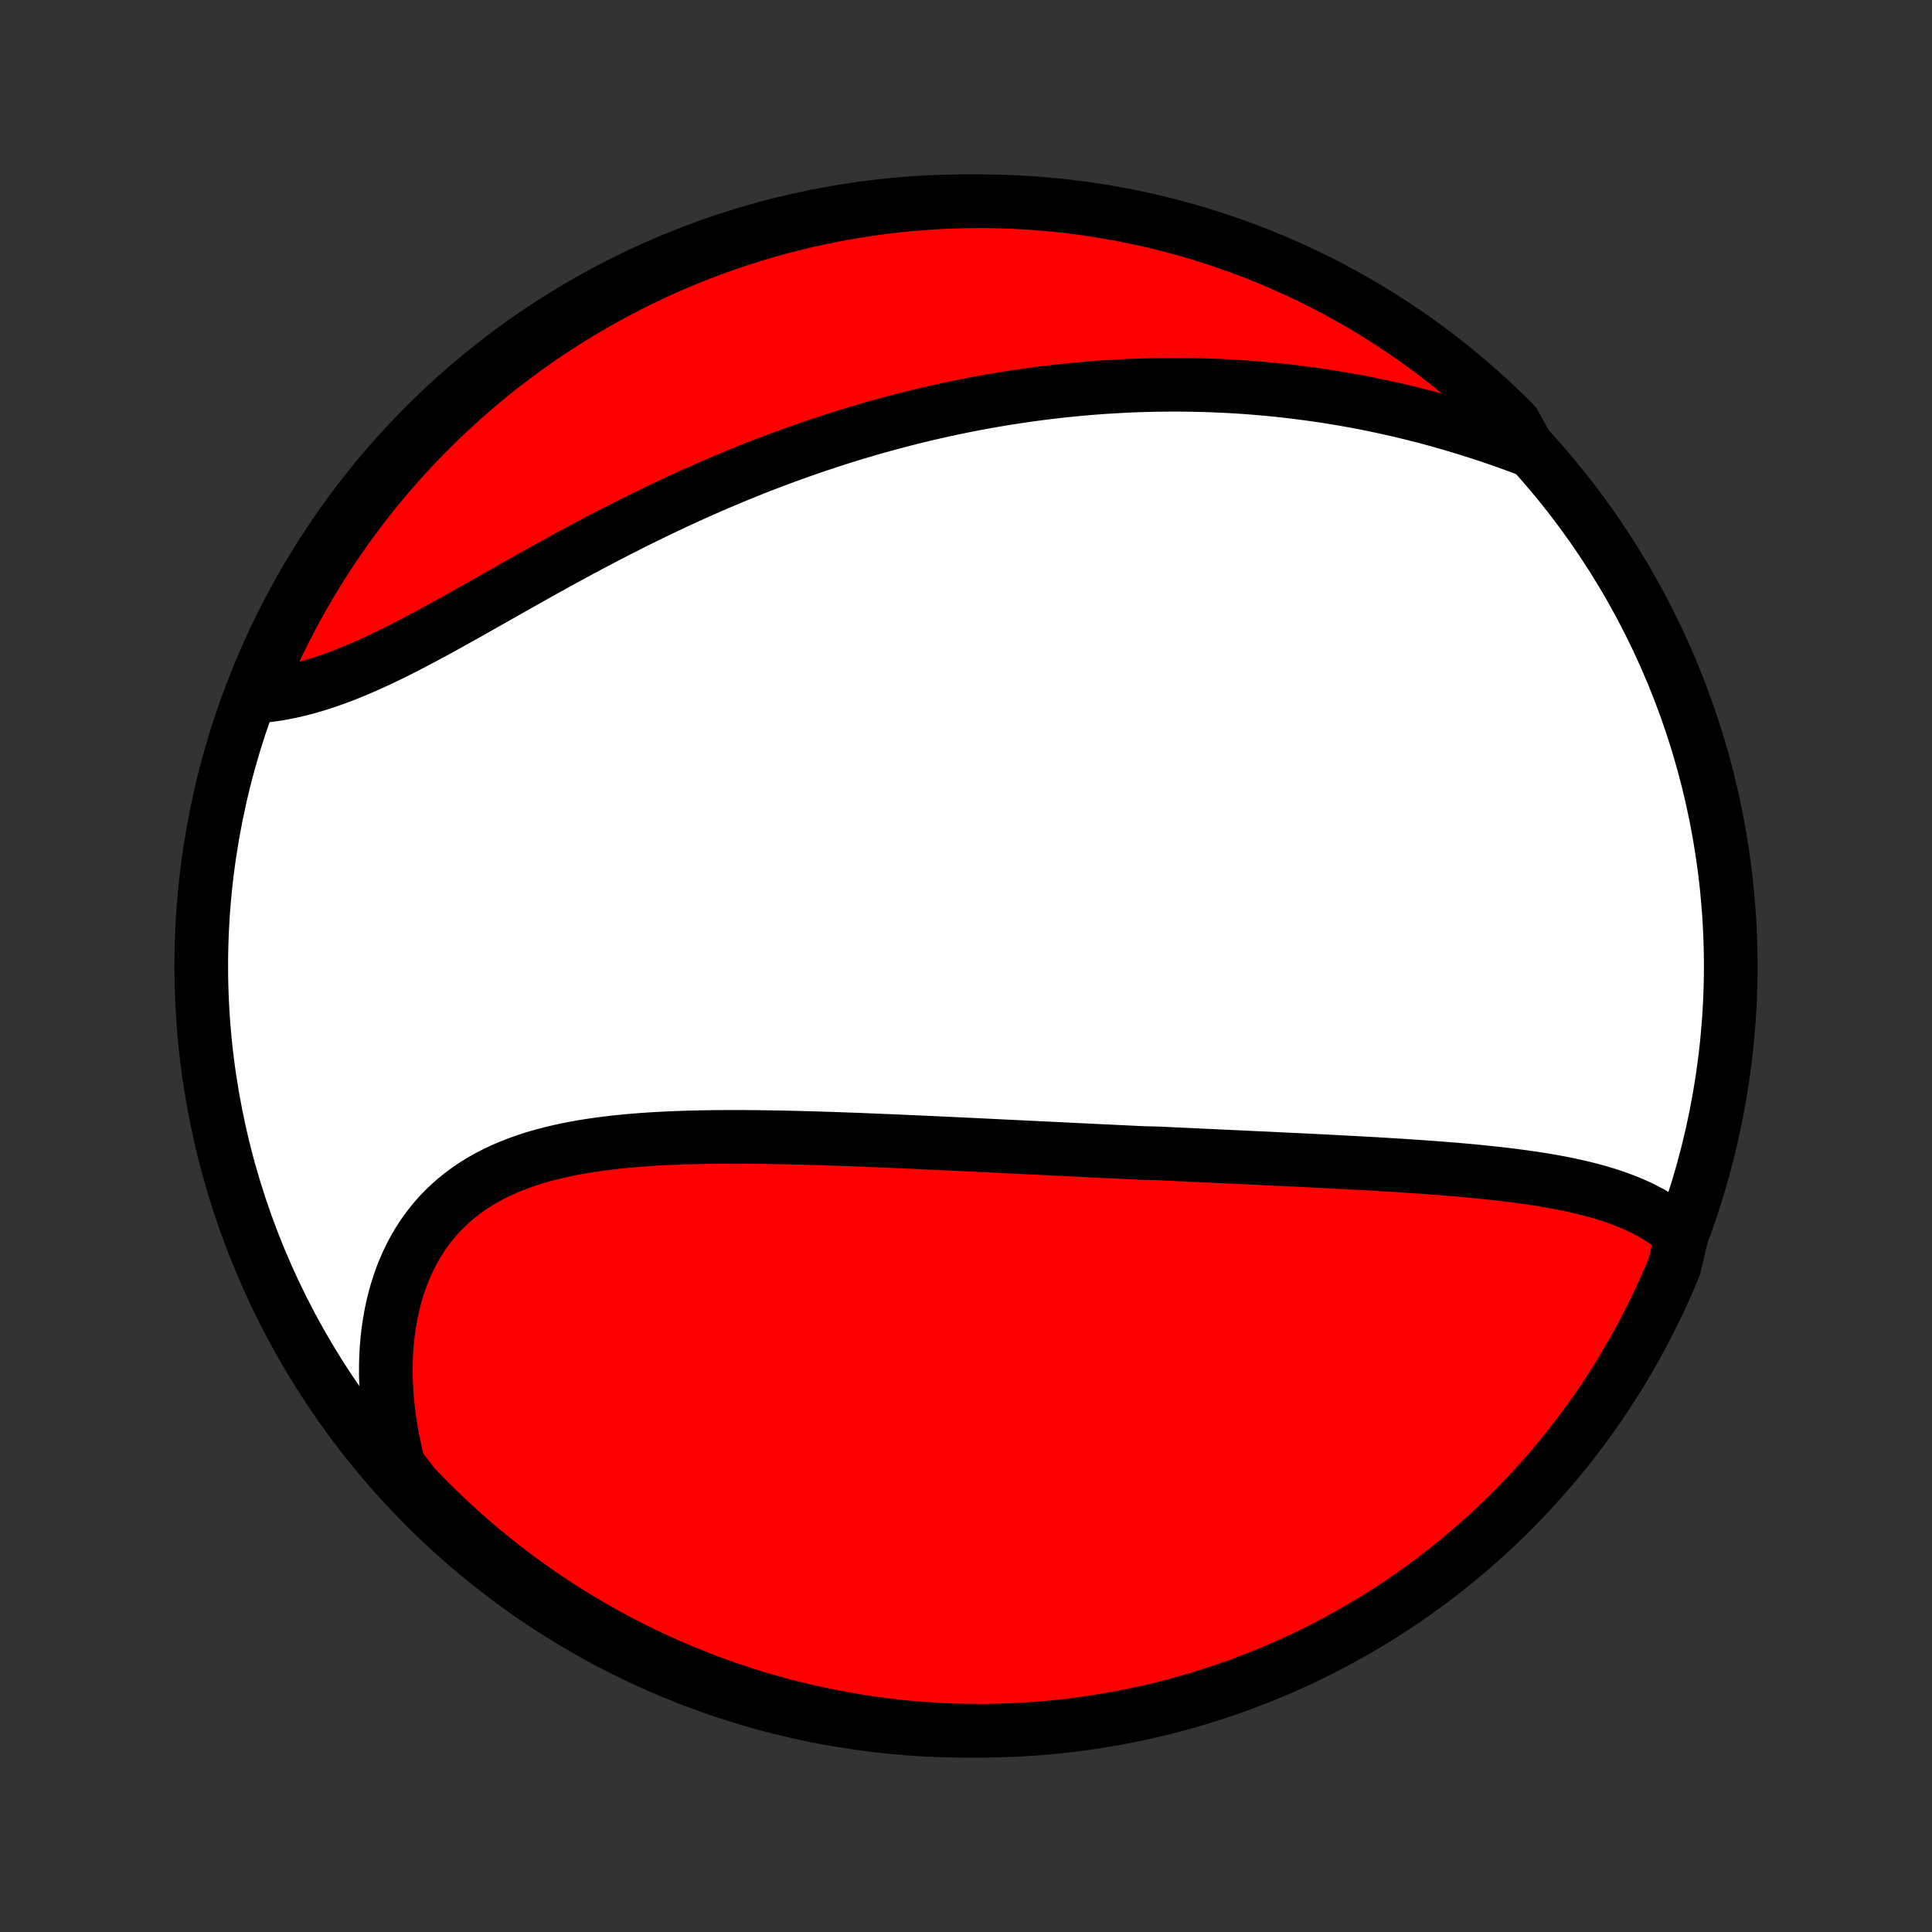<?xml version="1.0" encoding="utf-8" standalone="no"?>
<!DOCTYPE svg PUBLIC "-//W3C//DTD SVG 1.1//EN"
  "http://www.w3.org/Graphics/SVG/1.1/DTD/svg11.dtd">
<!-- Created with matplotlib (http://matplotlib.org/) -->
<svg height="72pt" version="1.1" viewBox="0 0 72 72" width="72pt" xmlns="http://www.w3.org/2000/svg" xmlns:xlink="http://www.w3.org/1999/xlink">
 <rect x="0" y="0" width="72" height="72" fill="#333333" stroke="none"/>
 <defs>
  <style type="text/css">
*{stroke-linecap:butt;stroke-linejoin:round;}
  </style>
 </defs>
 <g id="figure_1">
  <g id="patch_1">
   <path d="
M0 72
L72 72
L72 0
L0 0
z
" style="fill:none;"/>
  </g>
  <g id="axes_1">
   <g id="PatchCollection_1">
    <defs>
     <path d="
M36 -7.5
C43.558 -7.5 50.808 -10.503 56.153 -15.848
C61.497 -21.192 64.5 -28.442 64.5 -36
C64.5 -43.558 61.497 -50.808 56.153 -56.153
C50.808 -61.497 43.558 -64.5 36 -64.5
C28.442 -64.5 21.192 -61.497 15.848 -56.153
C10.503 -50.808 7.5 -43.558 7.5 -36
C7.5 -28.442 10.503 -21.192 15.848 -15.848
C21.192 -10.503 28.442 -7.5 36 -7.5
z
" id="C0_0_a811fe30f3"/>
     <path d="
M62.674 -25.969
L62.495 -26.131
L62.308 -26.285
L62.115 -26.429
L61.916 -26.566
L61.712 -26.694
L61.502 -26.815
L61.286 -26.929
L61.067 -27.036
L60.842 -27.137
L60.614 -27.231
L60.382 -27.32
L60.146 -27.404
L59.907 -27.482
L59.665 -27.556
L59.42 -27.625
L59.172 -27.691
L58.922 -27.752
L58.67 -27.809
L58.416 -27.864
L58.16 -27.915
L57.903 -27.963
L57.644 -28.008
L57.384 -28.051
L57.122 -28.091
L56.86 -28.129
L56.597 -28.165
L56.333 -28.199
L56.068 -28.232
L55.802 -28.262
L55.536 -28.291
L55.27 -28.319
L55.004 -28.346
L54.737 -28.371
L54.47 -28.395
L54.203 -28.418
L53.935 -28.439
L53.668 -28.461
L53.401 -28.481
L53.134 -28.5
L52.867 -28.519
L52.601 -28.537
L52.334 -28.555
L52.068 -28.572
L51.802 -28.588
L51.536 -28.604
L51.271 -28.62
L51.005 -28.635
L50.74 -28.65
L50.476 -28.664
L50.212 -28.678
L49.947 -28.692
L49.684 -28.706
L49.42 -28.72
L49.157 -28.733
L48.894 -28.746
L48.632 -28.759
L48.37 -28.772
L48.108 -28.784
L47.846 -28.797
L47.584 -28.809
L47.323 -28.822
L47.062 -28.834
L46.801 -28.846
L46.54 -28.858
L46.279 -28.871
L46.018 -28.883
L45.758 -28.895
L45.497 -28.907
L45.236 -28.919
L44.976 -28.931
L44.715 -28.943
L44.455 -28.956
L44.194 -28.968
L43.933 -28.98
L43.672 -28.992
L43.411 -29.005
L43.149 -29.017
L42.626 -29.029
L42.363 -29.041
L42.1 -29.054
L41.837 -29.067
L41.574 -29.079
L41.31 -29.092
L41.046 -29.104
L40.781 -29.117
L40.515 -29.13
L40.249 -29.143
L39.983 -29.156
L39.715 -29.169
L39.447 -29.182
L39.179 -29.195
L38.909 -29.208
L38.639 -29.221
L38.368 -29.234
L38.096 -29.247
L37.823 -29.261
L37.55 -29.274
L37.275 -29.287
L37 -29.301
L36.723 -29.314
L36.446 -29.328
L36.167 -29.341
L35.888 -29.354
L35.607 -29.368
L35.325 -29.381
L35.042 -29.394
L34.758 -29.407
L34.473 -29.42
L34.187 -29.433
L33.9 -29.446
L33.611 -29.459
L33.321 -29.472
L33.03 -29.484
L32.738 -29.496
L32.444 -29.508
L32.149 -29.52
L31.854 -29.531
L31.556 -29.542
L31.258 -29.553
L30.959 -29.563
L30.658 -29.573
L30.357 -29.582
L30.054 -29.59
L29.75 -29.599
L29.445 -29.606
L29.139 -29.613
L28.832 -29.618
L28.525 -29.623
L28.216 -29.627
L27.907 -29.63
L27.598 -29.632
L27.287 -29.632
L26.976 -29.631
L26.665 -29.629
L26.353 -29.625
L26.041 -29.619
L25.73 -29.612
L25.418 -29.602
L25.106 -29.59
L24.794 -29.576
L24.484 -29.56
L24.173 -29.541
L23.864 -29.519
L23.555 -29.494
L23.248 -29.466
L22.942 -29.435
L22.637 -29.399
L22.335 -29.36
L22.034 -29.317
L21.735 -29.269
L21.439 -29.217
L21.146 -29.16
L20.855 -29.097
L20.568 -29.029
L20.284 -28.956
L20.004 -28.877
L19.728 -28.791
L19.456 -28.698
L19.189 -28.599
L18.927 -28.494
L18.669 -28.38
L18.417 -28.26
L18.171 -28.131
L17.931 -27.995
L17.697 -27.851
L17.469 -27.699
L17.248 -27.538
L17.034 -27.369
L16.827 -27.192
L16.627 -27.006
L16.435 -26.812
L16.251 -26.61
L16.075 -26.399
L15.906 -26.18
L15.747 -25.953
L15.595 -25.718
L15.452 -25.475
L15.318 -25.225
L15.193 -24.967
L15.076 -24.703
L14.968 -24.431
L14.87 -24.154
L14.78 -23.87
L14.699 -23.58
L14.628 -23.285
L14.565 -22.985
L14.512 -22.68
L14.467 -22.37
L14.432 -22.056
L14.405 -21.738
L14.388 -21.417
L14.379 -21.093
L14.379 -20.766
L14.389 -20.436
L14.406 -20.104
L14.433 -19.77
L14.468 -19.435
L14.511 -19.098
L14.563 -18.761
L14.624 -18.422
L14.693 -18.083
L14.769 -17.744
L14.854 -17.404
L15.103 -17.065
L15.445 -16.62
L15.792 -16.259
L16.146 -15.903
L16.506 -15.553
L16.872 -15.21
L17.243 -14.873
L17.621 -14.542
L18.004 -14.218
L18.392 -13.901
L18.786 -13.59
L19.185 -13.286
L19.589 -12.989
L19.998 -12.699
L20.412 -12.416
L20.831 -12.14
L21.255 -11.872
L21.682 -11.611
L22.115 -11.357
L22.551 -11.111
L22.992 -10.873
L23.436 -10.642
L23.885 -10.419
L24.337 -10.203
L24.792 -9.996
L25.251 -9.796
L25.714 -9.605
L26.179 -9.421
L26.647 -9.246
L27.119 -9.078
L27.593 -8.919
L28.069 -8.768
L28.548 -8.626
L29.029 -8.491
L29.513 -8.366
L29.998 -8.248
L30.485 -8.139
L30.974 -8.039
L31.464 -7.947
L31.956 -7.863
L32.449 -7.788
L32.943 -7.722
L33.438 -7.664
L33.934 -7.615
L34.43 -7.575
L34.927 -7.543
L35.425 -7.52
L35.922 -7.506
L36.419 -7.5
L36.916 -7.503
L37.413 -7.515
L37.91 -7.535
L38.406 -7.564
L38.901 -7.602
L39.396 -7.648
L39.889 -7.703
L40.381 -7.767
L40.872 -7.839
L41.361 -7.92
L41.849 -8.009
L42.335 -8.107
L42.819 -8.213
L43.301 -8.328
L43.781 -8.451
L44.258 -8.583
L44.733 -8.723
L45.205 -8.871
L45.674 -9.027
L46.141 -9.192
L46.604 -9.365
L47.064 -9.546
L47.52 -9.735
L47.974 -9.932
L48.423 -10.137
L48.869 -10.35
L49.311 -10.571
L49.749 -10.799
L50.182 -11.036
L50.611 -11.279
L51.036 -11.531
L51.457 -11.789
L51.872 -12.055
L52.283 -12.329
L52.689 -12.609
L53.089 -12.897
L53.485 -13.192
L53.875 -13.494
L54.26 -13.802
L54.639 -14.118
L55.012 -14.44
L55.38 -14.768
L55.742 -15.103
L56.097 -15.445
L56.447 -15.792
L56.79 -16.146
L57.127 -16.506
L57.458 -16.872
L57.782 -17.243
L58.099 -17.621
L58.41 -18.004
L58.714 -18.392
L59.011 -18.786
L59.301 -19.185
L59.584 -19.589
L59.859 -19.998
L60.128 -20.412
L60.389 -20.831
L60.642 -21.255
L60.889 -21.682
L61.127 -22.115
L61.358 -22.551
L61.581 -22.992
L61.797 -23.436
L62.004 -23.885
L62.204 -24.337
L62.395 -24.792
z
" id="C0_1_774dadf5da"/>
     <path d="
M56.989 -55.216
L56.661 -55.339
L56.332 -55.46
L56.003 -55.577
L55.674 -55.691
L55.345 -55.801
L55.016 -55.908
L54.687 -56.012
L54.358 -56.112
L54.03 -56.209
L53.703 -56.303
L53.375 -56.393
L53.049 -56.48
L52.722 -56.563
L52.397 -56.643
L52.072 -56.72
L51.748 -56.793
L51.425 -56.863
L51.102 -56.93
L50.78 -56.994
L50.459 -57.055
L50.139 -57.112
L49.819 -57.166
L49.501 -57.218
L49.183 -57.266
L48.866 -57.311
L48.55 -57.354
L48.235 -57.393
L47.92 -57.43
L47.607 -57.464
L47.294 -57.495
L46.982 -57.523
L46.671 -57.549
L46.36 -57.572
L46.051 -57.592
L45.742 -57.609
L45.434 -57.624
L45.126 -57.637
L44.819 -57.646
L44.513 -57.654
L44.207 -57.659
L43.902 -57.661
L43.598 -57.661
L43.294 -57.658
L42.99 -57.654
L42.688 -57.646
L42.385 -57.637
L42.083 -57.625
L41.781 -57.61
L41.48 -57.593
L41.179 -57.575
L40.878 -57.553
L40.577 -57.53
L40.277 -57.504
L39.977 -57.475
L39.676 -57.445
L39.377 -57.412
L39.077 -57.377
L38.777 -57.34
L38.477 -57.3
L38.177 -57.258
L37.877 -57.214
L37.577 -57.168
L37.277 -57.119
L36.977 -57.068
L36.676 -57.015
L36.375 -56.959
L36.074 -56.901
L35.773 -56.841
L35.471 -56.778
L35.169 -56.713
L34.867 -56.646
L34.564 -56.576
L34.261 -56.504
L33.958 -56.429
L33.653 -56.352
L33.349 -56.272
L33.044 -56.19
L32.738 -56.106
L32.432 -56.019
L32.125 -55.929
L31.817 -55.837
L31.509 -55.743
L31.201 -55.645
L30.892 -55.545
L30.581 -55.443
L30.271 -55.338
L29.959 -55.23
L29.648 -55.12
L29.335 -55.007
L29.022 -54.891
L28.708 -54.773
L28.393 -54.652
L28.078 -54.528
L27.762 -54.401
L27.445 -54.272
L27.128 -54.14
L26.81 -54.006
L26.492 -53.868
L26.173 -53.728
L25.853 -53.586
L25.533 -53.441
L25.213 -53.293
L24.892 -53.142
L24.571 -52.99
L24.249 -52.834
L23.927 -52.677
L23.605 -52.517
L23.283 -52.354
L22.961 -52.19
L22.638 -52.023
L22.316 -51.855
L21.993 -51.685
L21.671 -51.513
L21.349 -51.339
L21.027 -51.164
L20.706 -50.987
L20.385 -50.81
L20.065 -50.632
L19.745 -50.453
L19.426 -50.273
L19.107 -50.094
L18.79 -49.914
L18.473 -49.735
L18.158 -49.556
L17.843 -49.378
L17.53 -49.201
L17.218 -49.026
L16.907 -48.852
L16.598 -48.681
L16.291 -48.512
L15.985 -48.346
L15.68 -48.184
L15.378 -48.025
L15.077 -47.869
L14.778 -47.718
L14.482 -47.572
L14.187 -47.431
L13.894 -47.295
L13.604 -47.165
L13.316 -47.04
L13.03 -46.922
L12.747 -46.811
L12.466 -46.706
L12.188 -46.608
L11.913 -46.518
L11.64 -46.435
L11.37 -46.359
L11.103 -46.291
L10.839 -46.231
L10.578 -46.178
L10.32 -46.133
L10.066 -46.097
L9.814 -46.068
L9.54 -46.046
L9.729 -46.589
L9.926 -47.049
L10.13 -47.505
L10.343 -47.959
L10.563 -48.408
L10.792 -48.854
L11.028 -49.296
L11.271 -49.734
L11.522 -50.168
L11.781 -50.597
L12.046 -51.022
L12.32 -51.443
L12.6 -51.858
L12.887 -52.269
L13.182 -52.675
L13.483 -53.076
L13.792 -53.472
L14.107 -53.862
L14.429 -54.247
L14.757 -54.626
L15.092 -55
L15.433 -55.368
L15.781 -55.73
L16.134 -56.086
L16.494 -56.435
L16.86 -56.779
L17.231 -57.116
L17.608 -57.447
L17.991 -57.771
L18.379 -58.089
L18.773 -58.4
L19.172 -58.704
L19.576 -59.001
L19.985 -59.291
L20.398 -59.575
L20.817 -59.85
L21.24 -60.119
L21.668 -60.38
L22.1 -60.634
L22.537 -60.881
L22.977 -61.119
L23.421 -61.351
L23.87 -61.574
L24.322 -61.79
L24.777 -61.997
L25.236 -62.197
L25.698 -62.389
L26.163 -62.573
L26.632 -62.749
L27.103 -62.916
L27.577 -63.076
L28.053 -63.227
L28.532 -63.37
L29.013 -63.504
L29.497 -63.63
L29.982 -63.748
L30.469 -63.857
L30.958 -63.958
L31.448 -64.05
L31.94 -64.134
L32.433 -64.209
L32.927 -64.276
L33.422 -64.334
L33.917 -64.383
L34.414 -64.424
L34.911 -64.456
L35.408 -64.479
L35.905 -64.494
L36.403 -64.5
L36.9 -64.497
L37.397 -64.486
L37.894 -64.466
L38.39 -64.437
L38.885 -64.4
L39.379 -64.354
L39.873 -64.299
L40.365 -64.236
L40.856 -64.164
L41.345 -64.083
L41.833 -63.994
L42.319 -63.897
L42.803 -63.791
L43.285 -63.676
L43.765 -63.553
L44.242 -63.422
L44.717 -63.282
L45.189 -63.134
L45.659 -62.978
L46.125 -62.813
L46.589 -62.641
L47.049 -62.46
L47.505 -62.271
L47.959 -62.074
L48.408 -61.87
L48.854 -61.657
L49.296 -61.437
L49.734 -61.208
L50.168 -60.972
L50.597 -60.729
L51.022 -60.478
L51.443 -60.219
L51.858 -59.953
L52.269 -59.68
L52.675 -59.4
L53.076 -59.112
L53.472 -58.818
L53.862 -58.517
L54.247 -58.208
L54.626 -57.893
L55 -57.571
L55.368 -57.243
L55.73 -56.908
L56.086 -56.567
L56.435 -56.219
z
" id="C0_2_eb8734d6f3"/>
    </defs>
    <g clip-path="url(#p1bffca34e9)">
     <use style="fill:#ffffff;stroke:#000000;stroke-width:2.0;" x="0.0" xlink:href="#C0_0_a811fe30f3" y="72.0"/>
    </g>
    <g clip-path="url(#p1bffca34e9)">
     <use style="fill:#ff0000;stroke:#000000;stroke-width:2.0;" x="0.0" xlink:href="#C0_1_774dadf5da" y="72.0"/>
    </g>
    <g clip-path="url(#p1bffca34e9)">
     <use style="fill:#ff0000;stroke:#000000;stroke-width:2.0;" x="0.0" xlink:href="#C0_2_eb8734d6f3" y="72.0"/>
    </g>
   </g>
  </g>
 </g>
 <defs>
  <clipPath id="p1bffca34e9">
   <rect height="72.0" width="72.0" x="0.0" y="0.0"/>
  </clipPath>
 </defs>
</svg>
